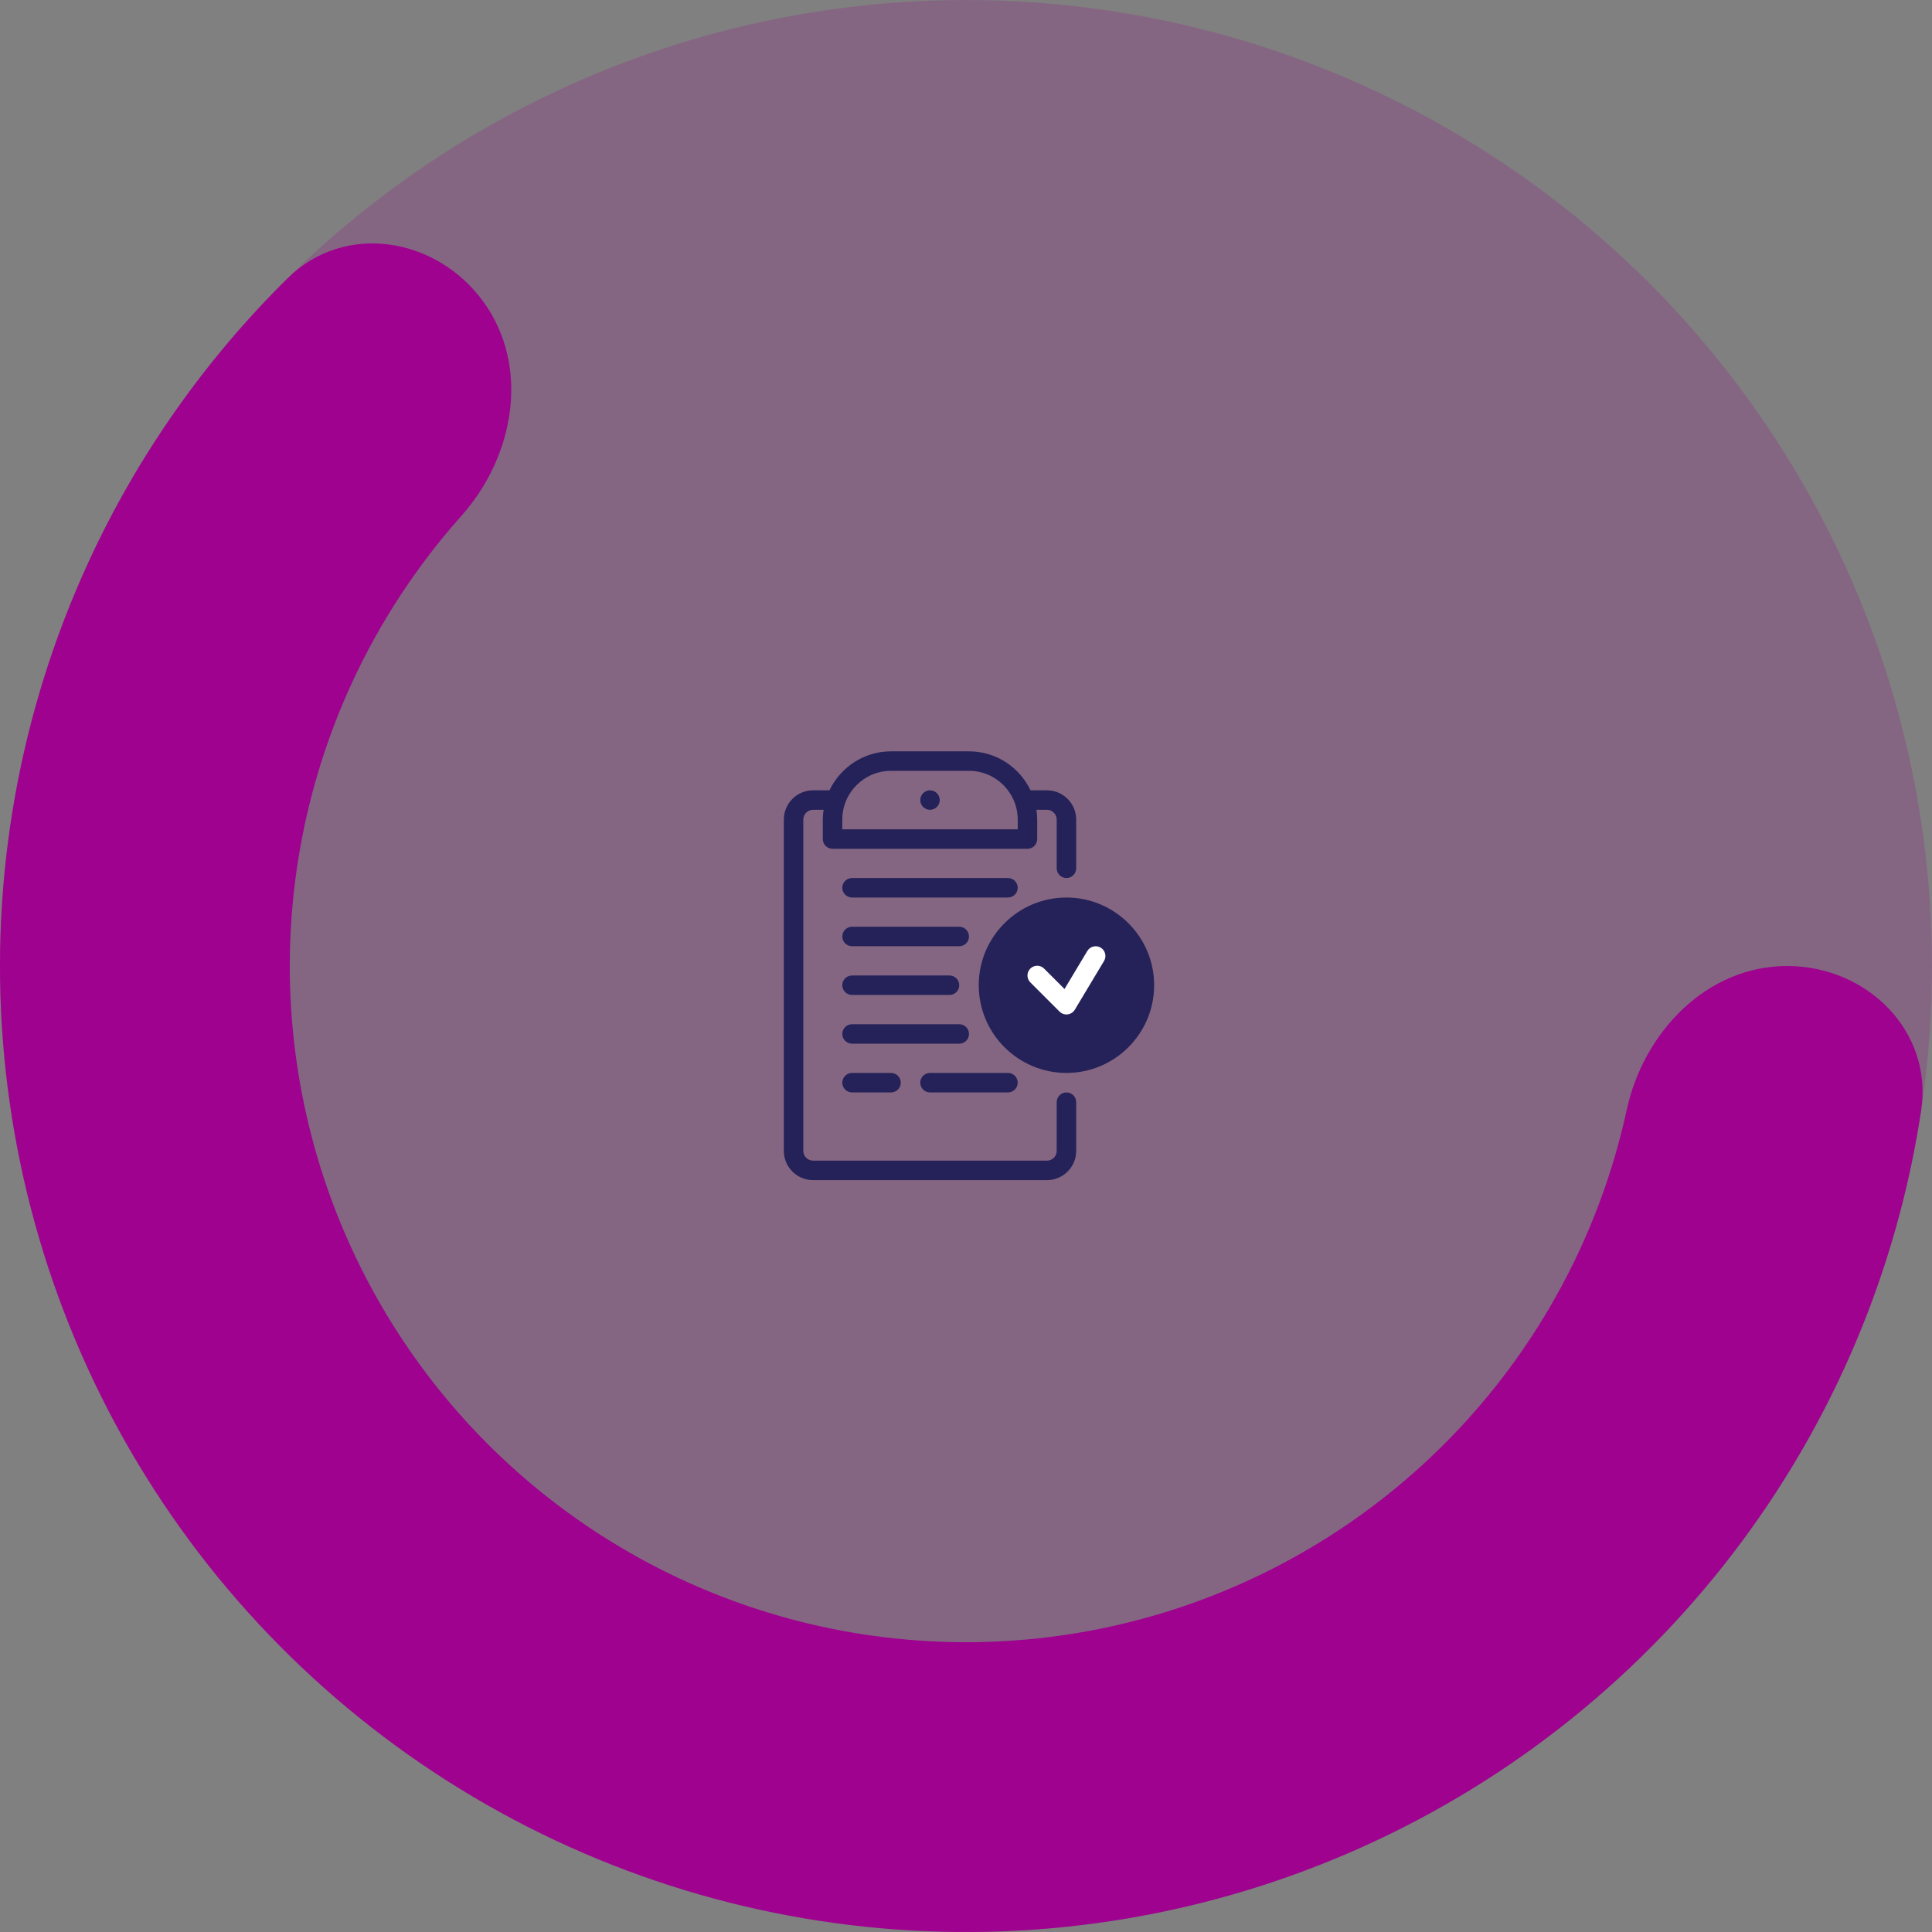 <svg width="360" height="360" viewBox="0 0 360 360" fill="none" xmlns="http://www.w3.org/2000/svg" xmlns:xlink="http://www.w3.org/1999/xlink">
<rect x="0" y="0" width="360" height="360" fill="#808080" stroke="none"/>
<circle cx="180" cy="180" r="180" fill="#9E028F" fill-opacity="0.2"/>
<path d="M333,180C347.912,180 360.208,192.155 357.978,206.9C354.748,228.272 347.684,248.964 337.05,267.952C322,294.822 300.31,317.384 274.05,333.476C247.79,349.568 217.84,358.652 187.067,359.862C156.293,361.07 125.723,354.364 98.282,340.382C70.841,326.4 47.446,305.61 30.335,280.002C13.225,254.396 2.971,224.826 0.555,194.123C-1.861,163.42 3.64,132.61 16.534,104.641C25.645,84.877 38.232,66.999 53.625,51.823C64.243,41.354 81.304,44.157 90.069,56.22L90.069,56.22C98.834,68.284 95.88,85.015 85.956,96.145C77.694,105.411 70.813,115.885 65.574,127.249C56.548,146.827 52.697,168.394 54.388,189.886C56.08,211.378 63.258,232.076 75.235,250.002C87.212,267.928 103.588,282.48 122.797,292.266C142.006,302.054 163.405,306.75 184.947,305.902C206.488,305.056 227.454,298.696 245.834,287.432C264.216,276.168 279.4,260.376 289.934,241.566C296.048,230.648 300.478,218.926 303.118,206.794C306.29,192.224 318.088,180 333,180L333,180Z" fill="#9E028F"/>
<path d="M198.716,163.607C199.718,163.607 200.532,162.793 200.532,161.791L200.532,152.711C200.532,149.708 198.088,147.264 195.084,147.264L192.024,147.264C189.98,142.976 185.614,140 180.557,140L166.03,140C160.972,140 156.607,142.976 154.562,147.264L151.502,147.264C148.499,147.264 146.054,149.708 146.054,152.711L146.054,214.453C146.054,217.456 148.499,219.9 151.502,219.9L195.084,219.9C198.088,219.9 200.532,217.456 200.532,214.453L200.532,205.373C200.532,204.37 199.718,203.557 198.716,203.557C197.713,203.557 196.9,204.37 196.9,205.373L196.9,214.452C196.9,215.453 196.085,216.268 195.084,216.268L151.502,216.268C150.502,216.268 149.686,215.453 149.686,214.452L149.686,152.711C149.686,151.711 150.502,150.895 151.502,150.895L153.463,150.895C153.378,151.491 153.318,152.094 153.318,152.711L153.318,156.343C153.318,157.346 154.132,158.159 155.134,158.159L191.452,158.159C192.455,158.159 193.268,157.346 193.268,156.343L193.268,152.711C193.268,152.094 193.208,151.491 193.123,150.895L195.084,150.895C196.085,150.895 196.9,151.711 196.9,152.711L196.9,161.791C196.9,162.793 197.713,163.607 198.716,163.607ZM189.636,154.527L156.95,154.527L156.95,152.711C156.95,147.705 161.023,143.632 166.029,143.632L180.557,143.632C185.563,143.632 189.636,147.705 189.636,152.711L189.636,154.527L189.636,154.527Z" fill="#242259"/>
<path d="M173.293,150.895C174.296,150.895 175.109,150.082 175.109,149.08C175.109,148.077 174.296,147.264 173.293,147.264C172.29,147.264 171.477,148.077 171.477,149.08C171.477,150.082 172.29,150.895 173.293,150.895Z" fill="#242259"/>
<path d="M187.82,163.607L158.766,163.607C157.764,163.607 156.95,164.421 156.95,165.423C156.95,166.425 157.764,167.239 158.766,167.239L187.821,167.239C188.823,167.239 189.637,166.425 189.637,165.423C189.637,164.42 188.823,163.607 187.82,163.607Z" fill="#242259"/>
<path d="M178.741,172.686L158.766,172.686C157.764,172.686 156.95,173.5 156.95,174.502C156.95,175.505 157.764,176.318 158.766,176.318L178.741,176.318C179.743,176.318 180.557,175.505 180.557,174.502C180.557,173.5 179.743,172.686 178.741,172.686Z" fill="#242259"/>
<path d="M176.925,181.766L158.766,181.766C157.764,181.766 156.95,182.58 156.95,183.582C156.95,184.584 157.764,185.398 158.766,185.398L176.925,185.398C177.928,185.398 178.741,184.584 178.741,183.582C178.741,182.58 177.927,181.766 176.925,181.766Z" fill="#242259"/>
<path d="M187.82,199.925L173.293,199.925C172.291,199.925 171.477,200.739 171.477,201.741C171.477,202.743 172.291,203.557 173.293,203.557L187.82,203.557C188.823,203.557 189.636,202.743 189.636,201.741C189.636,200.739 188.823,199.925 187.82,199.925Z" fill="#242259"/>
<path d="M166.029,199.925L158.766,199.925C157.764,199.925 156.95,200.739 156.95,201.741C156.95,202.743 157.764,203.557 158.766,203.557L166.03,203.557C167.032,203.557 167.846,202.743 167.846,201.741C167.845,200.739 167.032,199.925 166.029,199.925Z" fill="#242259"/>
<path d="M178.741,190.846L158.766,190.846C157.764,190.846 156.95,191.659 156.95,192.662C156.95,193.664 157.764,194.477 158.766,194.477L178.741,194.477C179.743,194.477 180.557,193.664 180.557,192.661C180.557,191.659 179.743,190.846 178.741,190.846Z" fill="#242259"/>
<path d="M198.716,167.239C189.705,167.239 182.373,174.571 182.373,183.582C182.373,192.593 189.705,199.925 198.716,199.925C207.726,199.925 215.059,192.593 215.059,183.582C215.059,174.571 207.726,167.239 198.716,167.239Z" fill="#242259"/>
<path d="M205.099,176.578C204.238,176.062 203.123,176.34 202.607,177.201L198.356,184.287L194.554,180.484C193.844,179.774 192.696,179.774 191.986,180.484C191.276,181.194 191.276,182.342 191.986,183.052L197.434,188.5C197.773,188.841 198.236,189.03 198.716,189.03C198.79,189.03 198.865,189.026 198.937,189.017C199.493,188.948 199.985,188.628 200.272,188.149L205.72,179.069C206.238,178.209 205.958,177.094 205.099,176.578Z" fill="#FFFFFF"/>
</svg>
